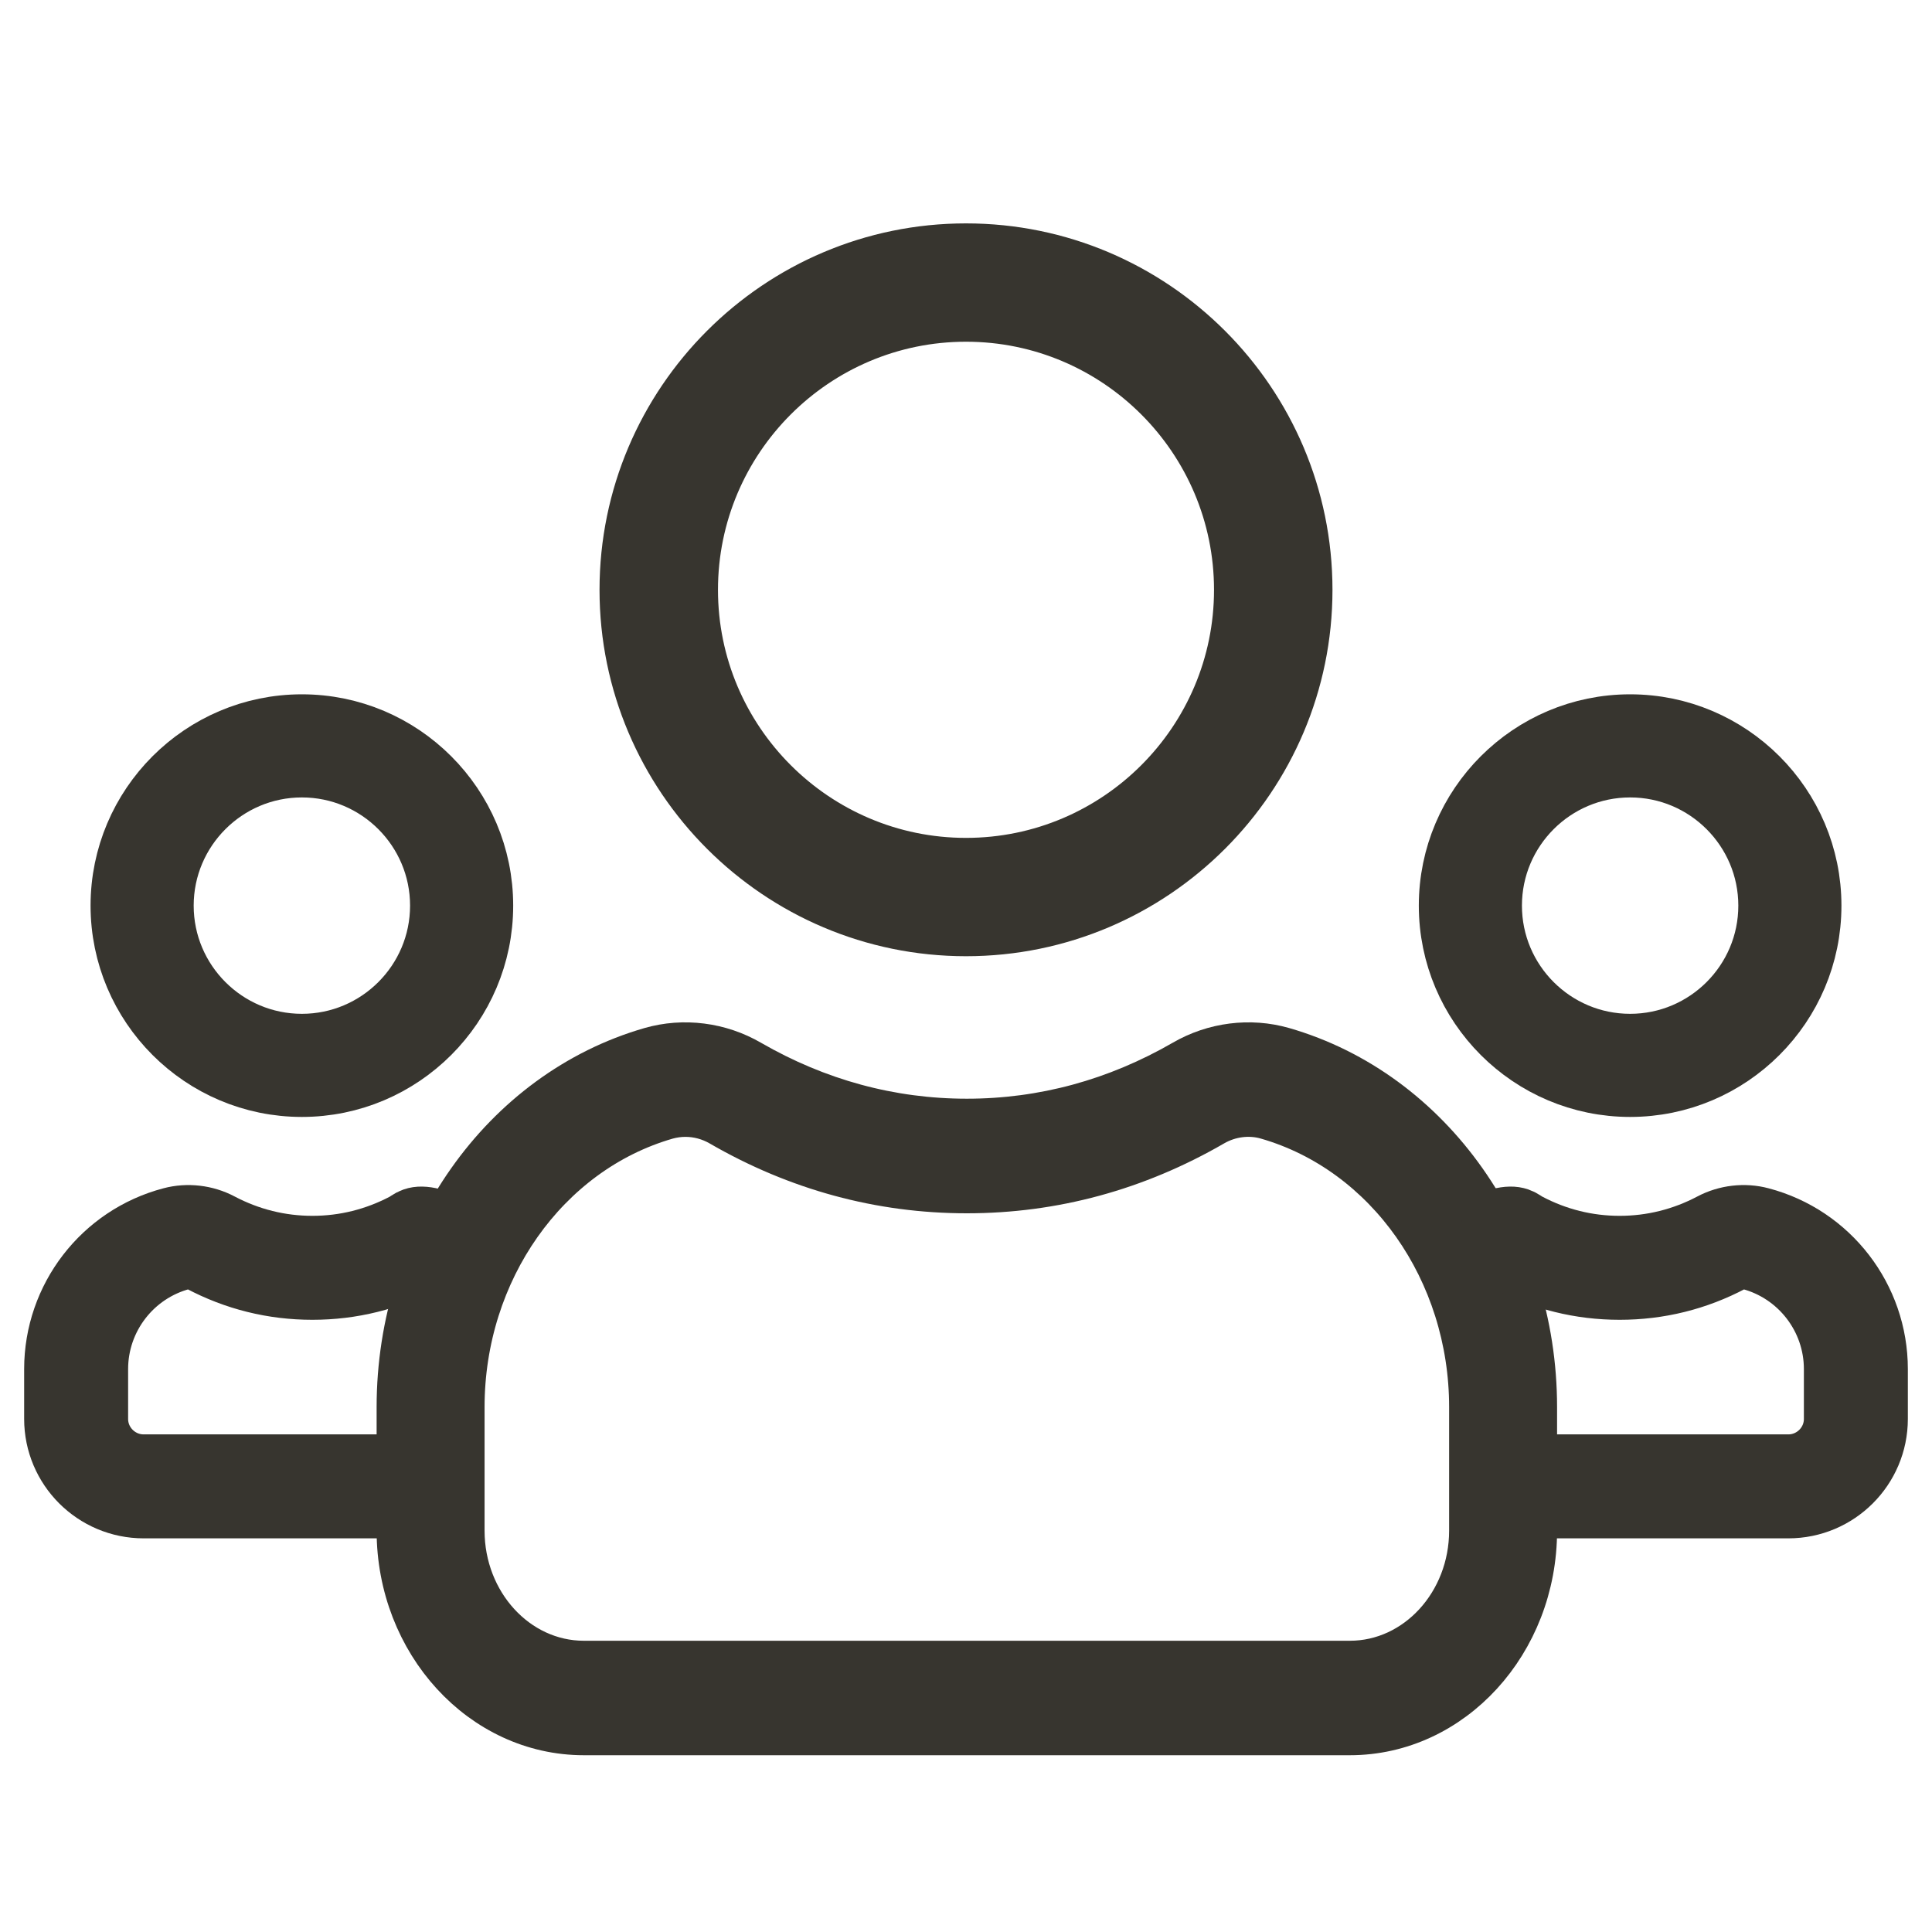 <svg xmlns="http://www.w3.org/2000/svg" width="16" height="16" viewBox="0 0 16 16" fill="none">
<path d="M8 7.769C9.591 7.769 10.885 6.475 10.885 4.885C10.885 3.294 9.591 2 8 2C6.41 2 5.115 3.294 5.115 4.885C5.115 6.475 6.41 7.769 8 7.769ZM8 2.68C9.216 2.68 10.204 3.669 10.204 4.885C10.204 6.1 9.216 7.089 8 7.089C6.785 7.089 5.796 6.1 5.796 4.885C5.796 3.669 6.785 2.68 8 2.68Z" fill="#37352F" stroke="#37352F" stroke-width="0.3"/>
<path d="M10.635 8.658C10.353 8.577 10.044 8.616 9.786 8.766C9.231 9.086 8.632 9.249 8.007 9.249C7.382 9.249 6.783 9.086 6.228 8.766C5.97 8.616 5.661 8.577 5.379 8.658C4.137 9.016 3.269 10.248 3.269 11.653V12.676C3.269 13.619 3.972 14.386 4.835 14.386H11.179C12.043 14.386 12.745 13.619 12.745 12.676V11.653C12.745 10.248 11.877 9.016 10.635 8.658ZM12.151 12.676C12.151 13.261 11.715 13.738 11.179 13.738H4.835C4.299 13.738 3.863 13.261 3.863 12.676V11.653C3.863 10.542 4.549 9.568 5.531 9.285C5.578 9.272 5.627 9.265 5.676 9.265C5.771 9.265 5.866 9.29 5.951 9.339C6.592 9.71 7.284 9.898 8.007 9.898C8.73 9.898 9.422 9.71 10.063 9.339C10.191 9.265 10.345 9.245 10.483 9.285C11.465 9.568 12.151 10.542 12.151 11.653V12.676Z" fill="#37352F" stroke="#37352F" stroke-width="0.3"/>
<path d="M13.5 9C12.673 9 12 8.327 12 7.5C12 6.673 12.673 6 13.5 6C14.327 6 15 6.673 15 7.5C15 8.327 14.327 9 13.5 9ZM13.5 6.354C12.868 6.354 12.354 6.868 12.354 7.5C12.354 8.132 12.868 8.646 13.5 8.646C14.132 8.646 14.646 8.132 14.646 7.5C14.646 6.868 14.132 6.354 13.5 6.354Z" fill="#37352F" stroke="#37352F" stroke-width="0.5"/>
<path d="M13.413 10.369C13.138 10.369 12.874 10.303 12.63 10.174C12.578 10.147 12.56 10.106 12.427 10.139L12.507 10.405C12.79 10.555 13.095 10.63 13.413 10.63C13.731 10.63 14.036 10.555 14.319 10.405C14.356 10.386 14.398 10.376 14.44 10.376C14.461 10.376 14.483 10.378 14.504 10.384C14.936 10.498 15.239 10.89 15.239 11.338V11.751C15.239 11.987 15.046 12.179 14.81 12.179H12.56V12.44H14.81C15.191 12.44 15.5 12.131 15.5 11.751V11.338C15.5 10.772 15.118 10.275 14.57 10.131C14.447 10.098 14.31 10.114 14.197 10.174C13.952 10.303 13.688 10.369 13.413 10.369Z" stroke="#37352F" stroke-width="0.6"/>
<path d="M2.5 9C3.327 9 4 8.327 4 7.5C4 6.673 3.327 6 2.5 6C1.673 6 1 6.673 1 7.5C1 8.327 1.673 9 2.5 9ZM2.5 6.354C3.132 6.354 3.646 6.868 3.646 7.5C3.646 8.132 3.132 8.646 2.5 8.646C1.868 8.646 1.354 8.132 1.354 7.5C1.354 6.868 1.868 6.354 2.5 6.354Z" fill="#37352F" stroke="#37352F" stroke-width="0.5"/>
<path d="M2.587 10.369C2.862 10.369 3.126 10.303 3.371 10.174C3.422 10.147 3.44 10.106 3.573 10.139L3.493 10.405C3.21 10.555 2.905 10.63 2.587 10.63C2.269 10.63 1.964 10.555 1.681 10.405C1.644 10.386 1.602 10.376 1.56 10.376C1.539 10.376 1.517 10.378 1.496 10.384C1.064 10.498 0.761 10.89 0.761 11.338V11.751C0.761 11.987 0.954 12.179 1.19 12.179H3.44V12.44H1.19C0.809 12.44 0.5 12.131 0.5 11.751V11.338C0.5 10.772 0.882 10.275 1.43 10.131C1.553 10.098 1.69 10.114 1.803 10.174C2.048 10.303 2.312 10.369 2.587 10.369Z" stroke="#37352F" stroke-width="0.6"/>
</svg>
